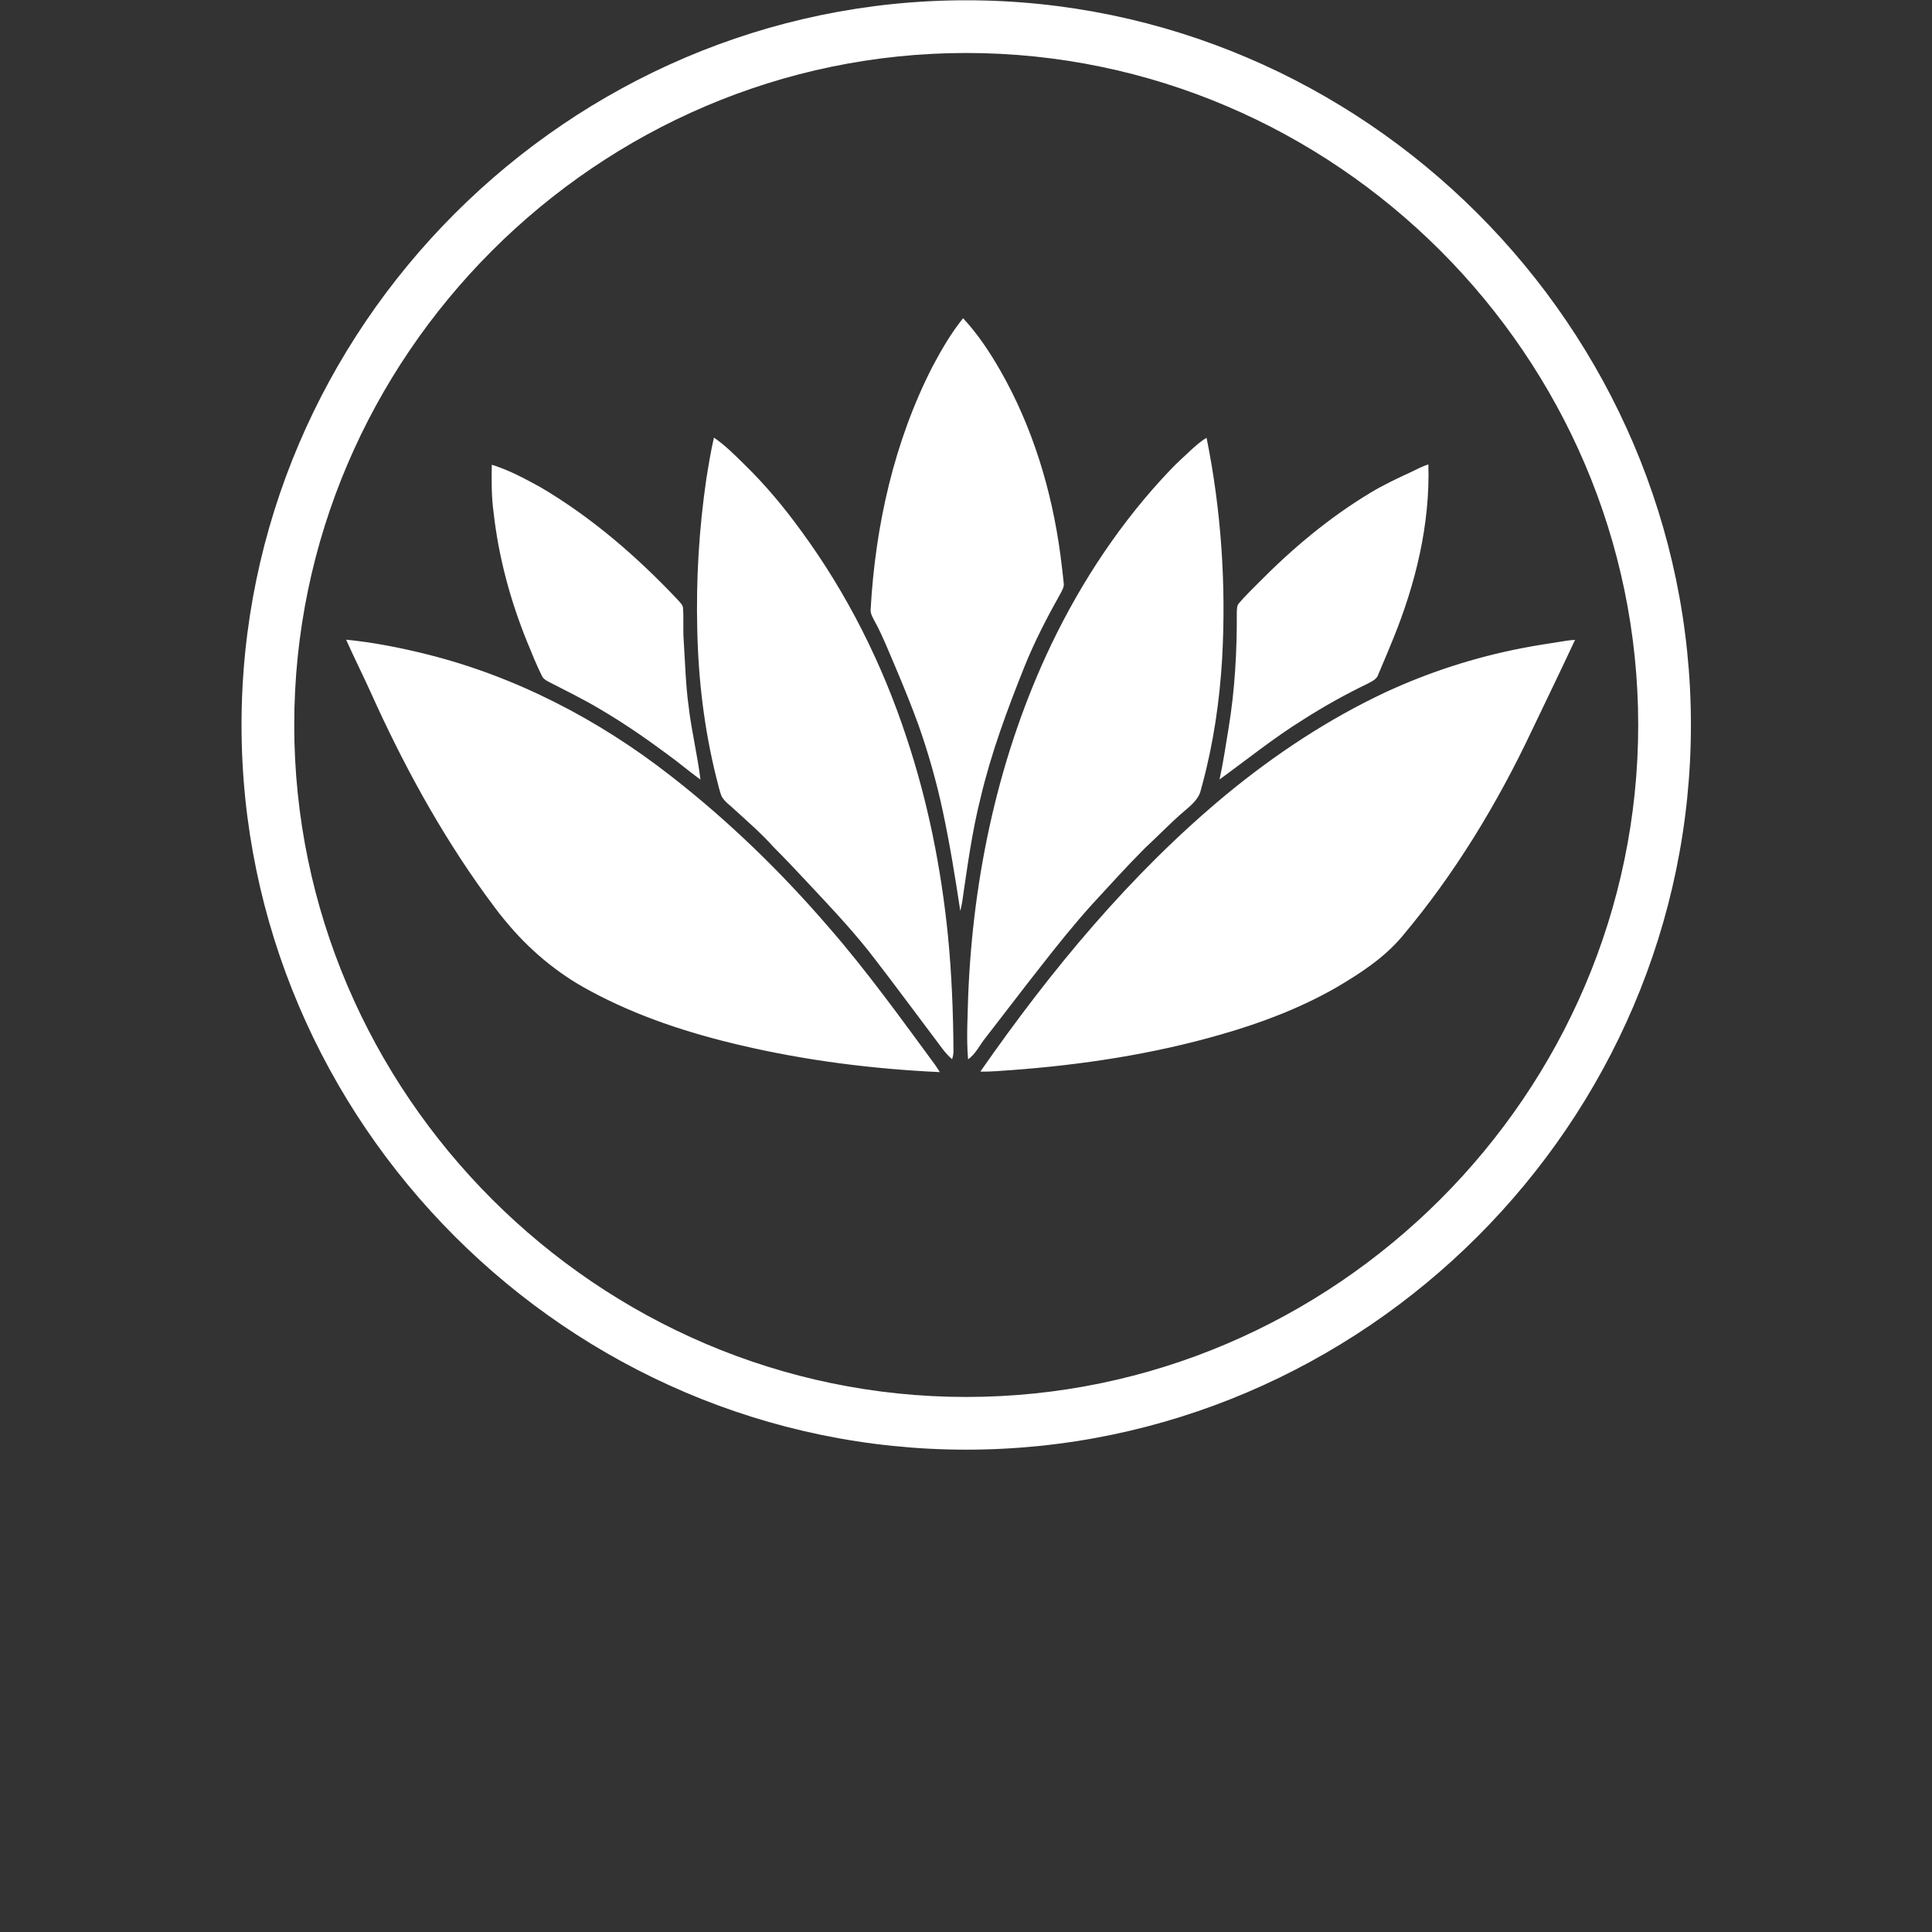 <?xml version="1.0" encoding="UTF-8" standalone="no"?>
<!DOCTYPE svg PUBLIC "-//W3C//DTD SVG 1.1//EN" "http://www.w3.org/Graphics/SVG/1.1/DTD/svg11.dtd">
<svg width="100%" height="100%" viewBox="0 0 200 200" version="1.1" xmlns="http://www.w3.org/2000/svg" xmlns:xlink="http://www.w3.org/1999/xlink" xml:space="preserve" xmlns:serif="http://www.serif.com/" style="fill-rule:evenodd;clip-rule:evenodd;stroke-linejoin:round;stroke-miterlimit:2;">
    <rect x="0" y="0" width="200" height="200" fill="#333333" stroke="none"/>
    <g id="g4522" transform="matrix(1.364,0,0,1.364,12.727,-110.455)">
        <path id="circle846" d="M64,81C33.828,81 9,105.828 9,136C9,166.172 33.828,191 64,191C94.172,191 119,166.172 119,136C119,105.828 94.172,81 64,81ZM64,85C91.978,85 115,108.022 115,136L115,136C115,163.978 91.978,187 64,187L64,187C36.022,187 13,163.978 13,136L13,136C13,108.022 36.022,85 64,85L64,85Z" style="fill:white;"/>
        <g transform="matrix(0.048,0,0,0.048,16.938,105.131)">
            <path d="M0,508.24C42.92,512.48 85.36,520.83 127.18,531.24C267.81,566.24 399.07,634.41 513,723.41C604.38,794.41 687.78,875.47 763.26,963.14C823.41,1032.14 876.85,1106.63 931.09,1180.3C933.78,1184.09 936.23,1188 938.7,1191.98C833.05,1187.09 727.61,1173.84 624.57,1149.71C541.79,1130.43 460.1,1103.86 385.19,1063.19C333.57,1035.81 288.11,997.35 251.19,952.19C239.92,938.97 230.05,924.65 219.63,910.78C147.96,811.61 89.29,703.64 39.19,592.19C26.46,564.03 12.52,536.46 0,508.24ZM1929.05,510C1933.71,509.275 1938.41,508.791 1943.12,508.55C1920.82,556.26 1897.87,603.66 1875.12,651.17C1820.22,767.49 1752.97,878.5 1670.02,977.04C1641.11,1011.68 1602.65,1036.44 1564.09,1059.04C1507.38,1091.31 1445.97,1114.56 1383.33,1132.43C1275.16,1163.71 1163.26,1180.61 1051.11,1188.88C1035.01,1189.79 1018.95,1191.62 1002.8,1191.14C1114.39,1030.97 1240.11,878.83 1390.8,753.76C1468.36,689.76 1552.93,633.76 1644.11,591.03C1712.35,559.522 1784.12,536.31 1857.88,521.89C1881.46,517.19 1905.31,513.88 1929.05,510ZM1335.1,209.11C1343.1,201.94 1351.03,194.42 1360.49,189.11C1383.68,303.76 1391.56,421.45 1385.09,538.2C1381.09,605.46 1371.29,672.5 1353.68,737.59C1351.62,744.54 1350.54,752.14 1346.06,758.11C1341.06,765.91 1333.9,771.98 1326.91,777.91C1304.51,796.77 1284.44,818.13 1262.91,837.91C1234.15,866.85 1206.72,897.07 1179.13,927.13C1150.73,958.62 1124.21,991.72 1098.13,1025.13C1068.85,1062.27 1040.34,1099.99 1011.32,1137.32C1001.9,1148.71 995.78,1163.09 983.38,1171.75C980.57,1138.4 982.69,1104.88 983.56,1071.5C991.08,880.05 1032.4,688.5 1115.26,515.21C1163.57,414.79 1226,320.72 1302.98,239.97C1313.19,229.19 1324.29,219.29 1335.1,209.11ZM581.55,188.75C599.18,200.75 614.32,216 629.45,230.93C662.9,263.45 692.87,299.44 720.19,337.19C792.4,435.82 847.76,546.43 885.91,662.47C919.83,763.98 940.84,869.56 951.54,975.98C957.48,1036.19 959.85,1096.7 960.3,1157.18C960.467,1162.06 959.721,1166.92 958.1,1171.52C946.49,1161.79 938.55,1148.81 929.34,1137.01C898.79,1096.55 868.76,1055.7 837.77,1015.57C806.46,974.03 770.67,936.19 735.19,898.19C715.34,877.04 695.57,855.82 675.06,835.32C656.5,814.55 635.37,796.32 614.86,777.53C607.79,770.63 599.13,765.08 593.99,756.44C589.85,746.72 588.15,736.24 585.3,726.13C566.19,649.7 556.84,570.93 555.19,492.19C553.212,412.702 557.989,333.189 569.47,254.51C573,232.5 576.56,210.48 581.55,188.75ZM975.48,0C998.48,24.68 1017.35,53 1034.1,82.25C1085.39,171.72 1115.72,272.12 1129.37,374.05C1131.37,389.29 1133.16,404.56 1134.73,419.86C1135.23,424.53 1132.73,428.76 1130.81,432.86C1109.12,471.51 1088.51,510.86 1072.04,552.1C1045.19,619.38 1019.87,687.55 1003.19,758.19C989.51,812.37 982.19,867.84 974.07,923.06C973.34,927.77 972.25,932.42 971.07,937.06C963.07,884.19 954.51,831.35 943.35,779.06C933.389,732.536 920.412,686.709 904.5,641.87C893.26,611.01 880.79,580.61 868.01,550.35C857.85,526.73 848.57,502.67 836.23,480.07C833.1,473.81 828.76,467.59 829.34,460.22C836.78,327.66 866.49,194.9 927.24,76.22C941.4,49.7 956.53,23.42 975.48,0ZM230.32,231.67C257.4,239.98 282.5,253.54 307.23,267.14C388.68,315.01 460.64,377.55 525.23,446.14C528.09,449.62 532.06,452.87 532.62,457.64C534.03,475.14 532.39,492.76 533.79,510.28C536.08,544.76 536.79,579.41 541.55,613.69C546.04,652.57 555.55,690.69 560.26,729.49C541.88,716.19 524.64,701.38 506.19,688.19C472.06,662.82 436.88,638.79 400.19,617.31C374.51,602.08 347.71,588.94 321.19,575.31C316.75,573.09 312.07,570.43 309.72,565.83C301.03,548.35 293.72,530.22 286.36,512.14C259.7,446.51 241.01,377.56 233.19,307.19C229.71,282.19 229.88,256.85 230.32,231.67ZM1684.11,243.03C1693.05,238.94 1701.68,233.93 1711.19,231.17C1714.02,326.32 1690.84,420.45 1655.04,508.07C1647.64,526.51 1639.72,544.74 1632.04,563.07C1629.6,571.33 1621.04,574.53 1614.21,578.27C1579.34,595.118 1545.5,614.025 1512.87,634.89C1466.87,663.44 1424.73,697.53 1380.98,729.28C1386.84,702.46 1390.82,675.28 1395.27,648.21C1405.32,587.44 1408.66,525.71 1408.27,464.21C1408.65,459.56 1408.27,454.21 1411.67,450.64C1421.46,439.16 1432.29,428.64 1442.96,417.97C1495.97,364.19 1554.36,315.19 1619.19,276.19C1639.96,263.51 1662.06,253.25 1684.11,243.03Z" style="fill:white;fill-rule:nonzero;"/>
        </g>
    </g>
</svg>
